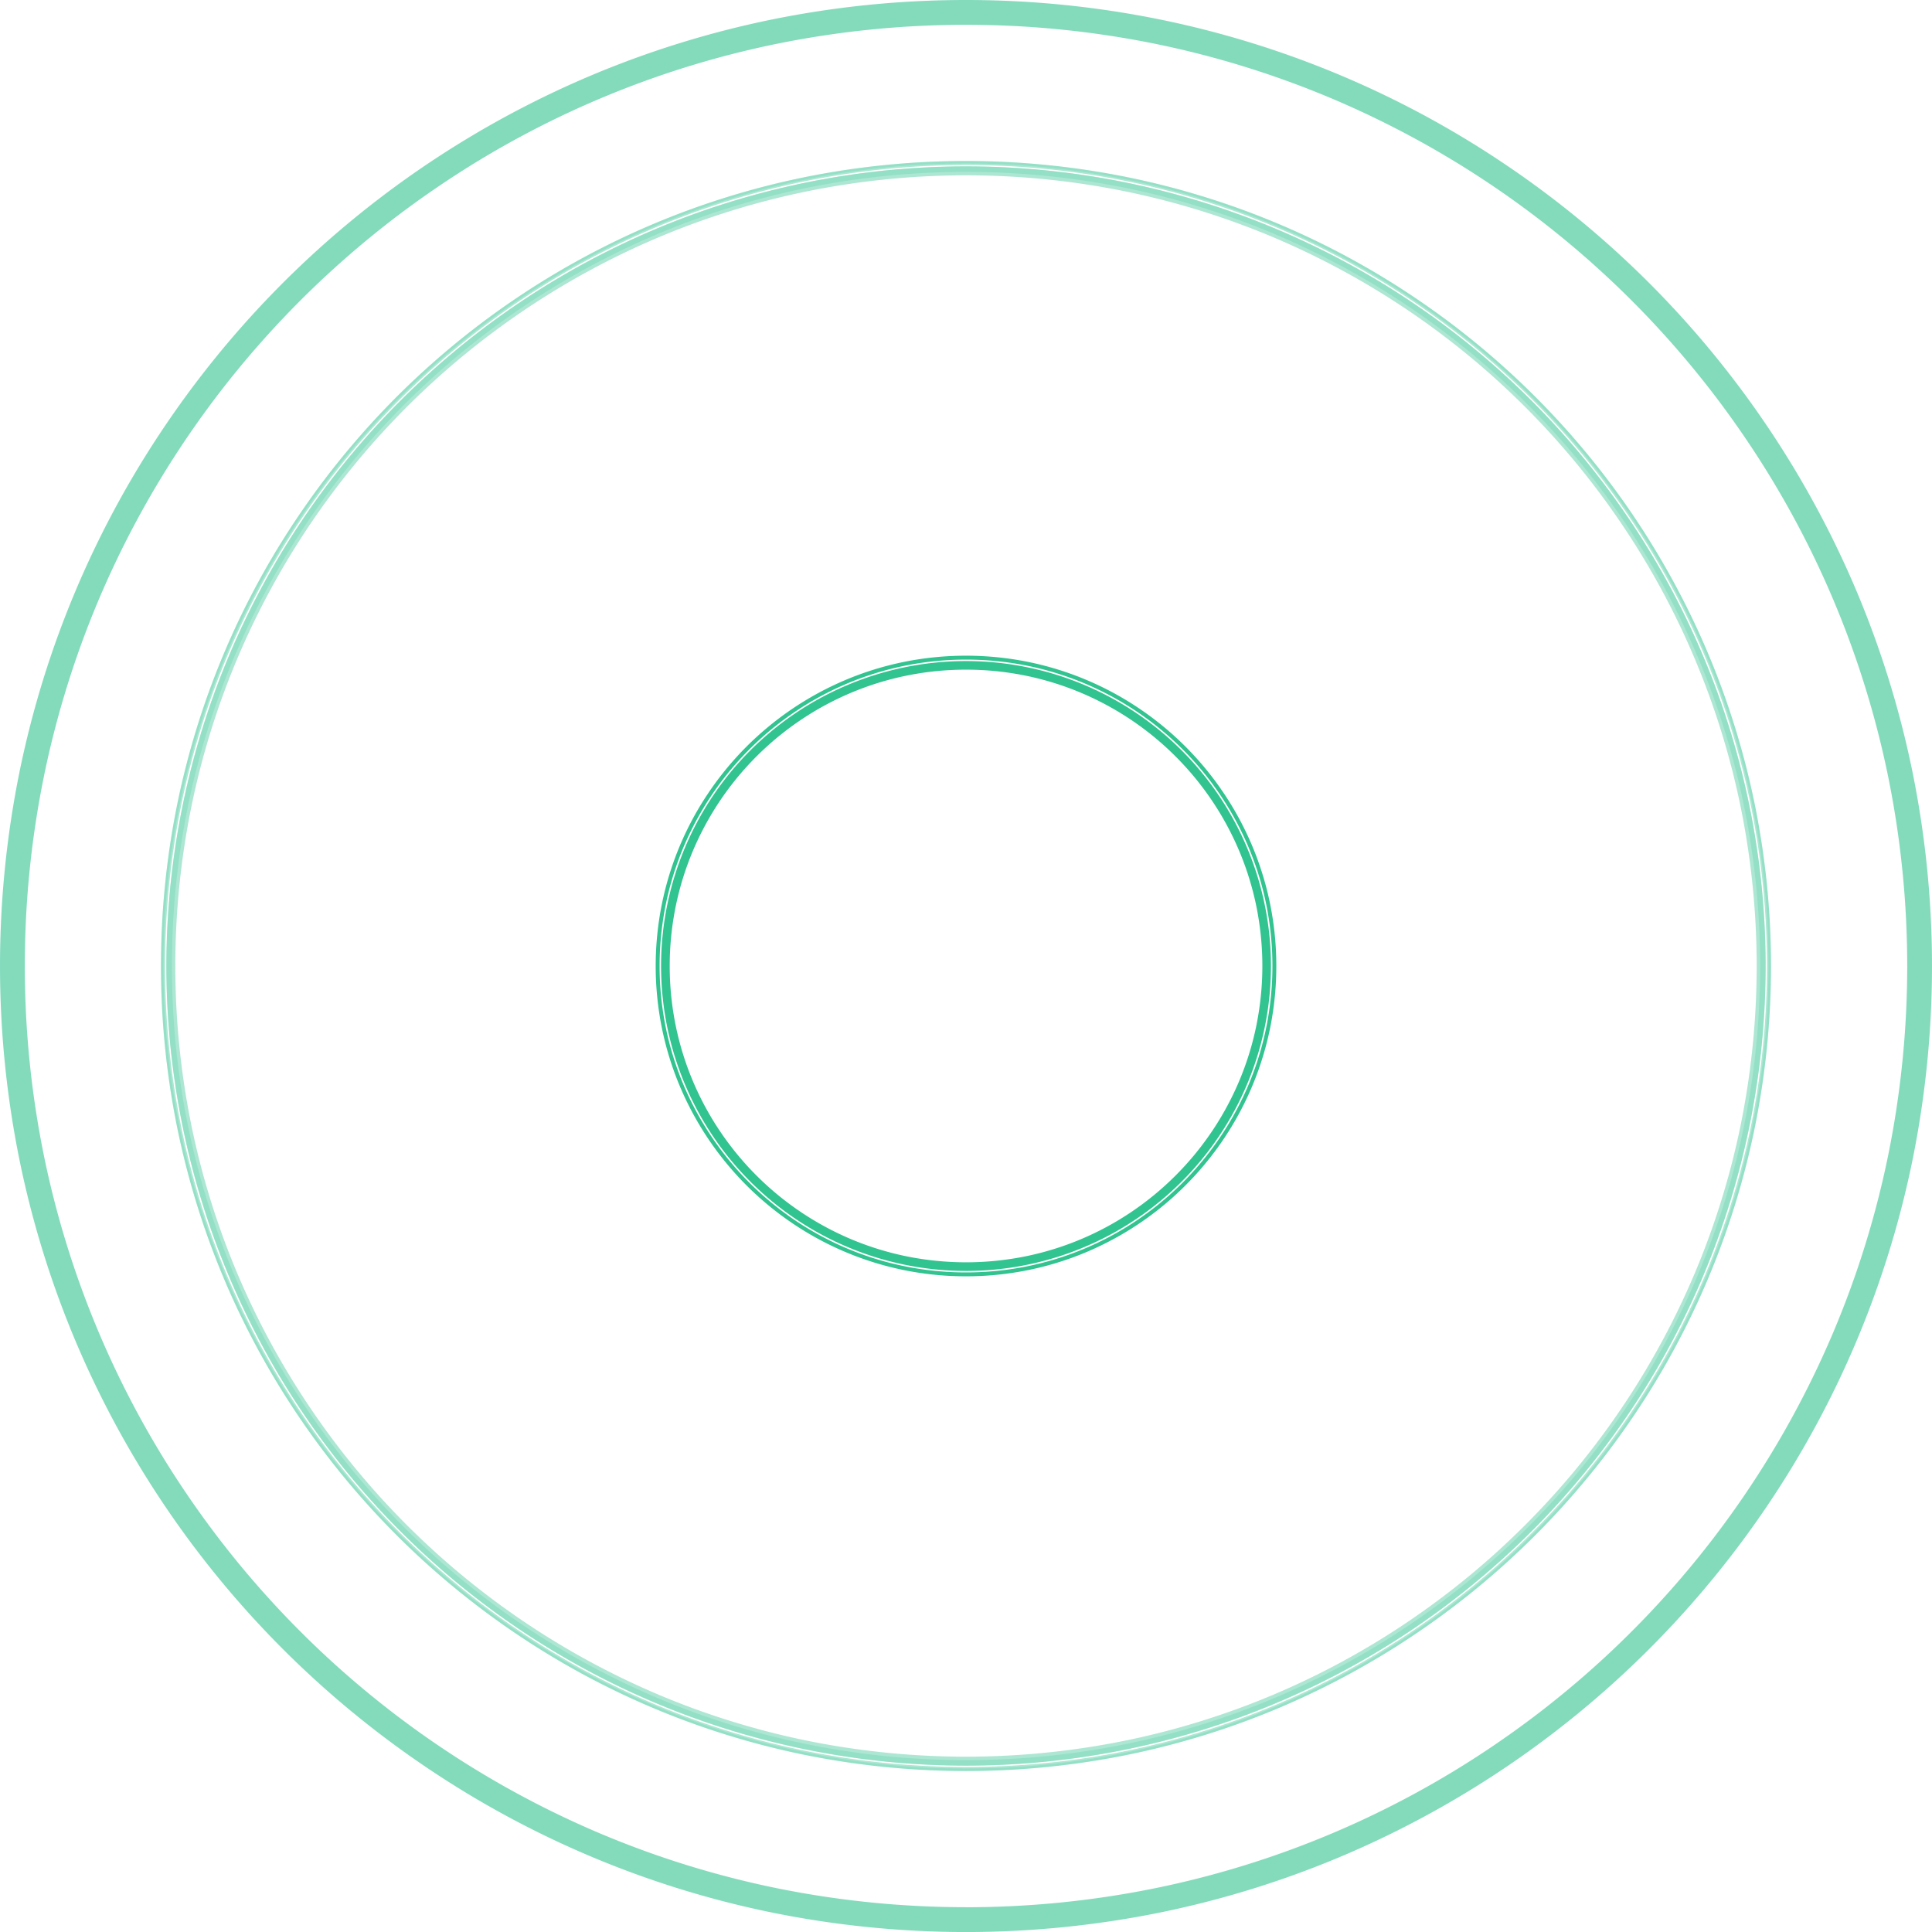 <svg xmlns="http://www.w3.org/2000/svg" width="180" height="180" viewBox="0 0 180 180">
  <g id="Gruppe_10364" data-name="Gruppe 10364" transform="translate(17589.615 -17955.385)" style="isolation: isolate">
    <path id="Ellipse_103" data-name="Ellipse 103" d="M28.41.8a27.818,27.818,0,0,0-5.565.561,27.455,27.455,0,0,0-9.871,4.154,27.693,27.693,0,0,0-10,12.148,27.465,27.465,0,0,0-1.608,5.182,27.887,27.887,0,0,0,0,11.131,27.455,27.455,0,0,0,4.154,9.871,27.693,27.693,0,0,0,12.148,10,27.466,27.466,0,0,0,5.182,1.608,27.888,27.888,0,0,0,11.131,0,27.455,27.455,0,0,0,9.871-4.154,27.693,27.693,0,0,0,10-12.148,27.466,27.466,0,0,0,1.608-5.182,27.888,27.888,0,0,0,0-11.131,27.455,27.455,0,0,0-4.154-9.871,27.693,27.693,0,0,0-12.148-10,27.465,27.465,0,0,0-5.182-1.608A27.818,27.818,0,0,0,28.41.8m0-.8A28.41,28.41,0,1,1,0,28.41,28.41,28.41,0,0,1,28.41,0Z" transform="translate(-17528.025 18016.975)" fill="#31c390"/>
    <path id="Ellipse_103_-_Kontur" data-name="Ellipse 103 - Kontur" d="M28.411-.5a29.123,29.123,0,0,1,5.826.587,28.753,28.753,0,0,1,10.338,4.35,28.994,28.994,0,0,1,10.474,12.72,28.768,28.768,0,0,1,1.685,5.427,29.191,29.191,0,0,1,0,11.653,28.753,28.753,0,0,1-4.35,10.338,28.994,28.994,0,0,1-12.72,10.474,28.768,28.768,0,0,1-5.427,1.685,29.191,29.191,0,0,1-11.653,0,28.753,28.753,0,0,1-10.338-4.35A28.994,28.994,0,0,1,1.772,39.664,28.768,28.768,0,0,1,.087,34.237a29.191,29.191,0,0,1,0-11.653,28.753,28.753,0,0,1,4.35-10.338A28.994,28.994,0,0,1,17.157,1.772,28.768,28.768,0,0,1,22.584.087,29.123,29.123,0,0,1,28.411-.5Zm0,57.458a28.759,28.759,0,0,0,5.754-.58,28.39,28.39,0,0,0,10.208-4.3,28.631,28.631,0,0,0,10.343-12.56,28.4,28.4,0,0,0,1.663-5.358,28.828,28.828,0,0,0,0-11.507,28.39,28.39,0,0,0-4.3-10.208A28.631,28.631,0,0,0,39.522,2.106,28.4,28.4,0,0,0,34.164.443a28.828,28.828,0,0,0-11.507,0,28.39,28.39,0,0,0-10.208,4.3A28.631,28.631,0,0,0,2.106,17.3,28.4,28.4,0,0,0,.443,22.657a28.828,28.828,0,0,0,0,11.507,28.39,28.39,0,0,0,4.3,10.208A28.631,28.631,0,0,0,17.3,54.715a28.4,28.4,0,0,0,5.358,1.663A28.759,28.759,0,0,0,28.411,56.958Zm0-56.649A28.312,28.312,0,0,1,34.075.88,27.944,27.944,0,0,1,44.122,5.108,28.185,28.185,0,0,1,54.3,17.472a27.954,27.954,0,0,1,1.637,5.274,28.381,28.381,0,0,1,0,11.328,27.944,27.944,0,0,1-4.228,10.047A28.185,28.185,0,0,1,39.349,54.3a27.955,27.955,0,0,1-5.274,1.637,28.381,28.381,0,0,1-11.328,0A27.944,27.944,0,0,1,12.7,51.713,28.185,28.185,0,0,1,2.517,39.349,27.955,27.955,0,0,1,.88,34.075a28.381,28.381,0,0,1,0-11.328A27.944,27.944,0,0,1,5.108,12.7,28.185,28.185,0,0,1,17.472,2.517,27.955,27.955,0,0,1,22.746.88,28.312,28.312,0,0,1,28.411.309Zm0,55.84A27.948,27.948,0,0,0,34,55.585a27.581,27.581,0,0,0,9.917-4.173,27.822,27.822,0,0,0,10.051-12.2A27.592,27.592,0,0,0,55.585,34a28.019,28.019,0,0,0,0-11.183A27.581,27.581,0,0,0,51.412,12.9a27.822,27.822,0,0,0-12.2-10.051A27.592,27.592,0,0,0,34,1.236a28.019,28.019,0,0,0-11.183,0A27.581,27.581,0,0,0,12.9,5.409a27.822,27.822,0,0,0-10.051,12.2,27.592,27.592,0,0,0-1.616,5.205A28.019,28.019,0,0,0,1.236,34a27.581,27.581,0,0,0,4.173,9.917,27.822,27.822,0,0,0,12.2,10.051,27.592,27.592,0,0,0,5.205,1.616A27.949,27.949,0,0,0,28.411,56.149Z" transform="translate(-17528.025 18016.975)" fill="#31c390"/>
    <g id="Gruppe_102" data-name="Gruppe 102" transform="translate(-17589.615 17955.385)" opacity="0.6">
      <path id="Ellipse_102" data-name="Ellipse 102" d="M89.5,1.593A88.565,88.565,0,0,0,71.782,3.379a87.416,87.416,0,0,0-31.43,13.226A88.168,88.168,0,0,0,8.5,55.283a87.455,87.455,0,0,0-5.122,16.5,88.78,88.78,0,0,0,0,35.436,87.417,87.417,0,0,0,13.226,31.43A88.168,88.168,0,0,0,55.283,170.5a87.455,87.455,0,0,0,16.5,5.122,88.78,88.78,0,0,0,35.436,0,87.417,87.417,0,0,0,31.43-13.226A88.168,88.168,0,0,0,170.5,123.717a87.454,87.454,0,0,0,5.122-16.5,88.78,88.78,0,0,0,0-35.436,87.416,87.416,0,0,0-13.226-31.43A88.167,88.167,0,0,0,123.717,8.5a87.453,87.453,0,0,0-16.5-5.122A88.565,88.565,0,0,0,89.5,1.593M89.5,0A89.5,89.5,0,1,1,0,89.5,89.5,89.5,0,0,1,89.5,0Z" transform="translate(0.5 0.5)" fill="#31c390"/>
      <path id="Ellipse_102_-_Kontur" data-name="Ellipse 102 - Kontur" d="M89.5-.5a90.662,90.662,0,0,1,18.138,1.828A89.509,89.509,0,0,1,139.82,14.871a90.262,90.262,0,0,1,32.607,39.6,89.548,89.548,0,0,1,5.244,16.894,90.873,90.873,0,0,1,0,36.276,89.509,89.509,0,0,1-13.542,32.182,90.262,90.262,0,0,1-39.6,32.607,89.548,89.548,0,0,1-16.894,5.244,90.873,90.873,0,0,1-36.276,0A89.509,89.509,0,0,1,39.18,164.129a90.261,90.261,0,0,1-32.607-39.6,89.549,89.549,0,0,1-5.244-16.894,90.873,90.873,0,0,1,0-36.276A89.509,89.509,0,0,1,14.871,39.18a90.261,90.261,0,0,1,39.6-32.607A89.549,89.549,0,0,1,71.362,1.328,90.662,90.662,0,0,1,89.5-.5Zm0,179.284a89.946,89.946,0,0,0,17.994-1.814,88.794,88.794,0,0,0,31.925-13.434,89.546,89.546,0,0,0,32.349-39.283,88.834,88.834,0,0,0,5.2-16.759,90.16,90.16,0,0,0,0-35.989,88.793,88.793,0,0,0-13.434-31.925A89.546,89.546,0,0,0,124.253,7.232a88.833,88.833,0,0,0-16.759-5.2,90.159,90.159,0,0,0-35.989,0A88.794,88.794,0,0,0,39.581,15.464,89.546,89.546,0,0,0,7.232,54.747a88.833,88.833,0,0,0-5.2,16.759,90.159,90.159,0,0,0,0,35.989,88.794,88.794,0,0,0,13.434,31.925,89.547,89.547,0,0,0,39.283,32.349,88.834,88.834,0,0,0,16.759,5.2A89.946,89.946,0,0,0,89.5,178.784ZM89.5,1.1a89.065,89.065,0,0,1,17.818,1.8,87.914,87.914,0,0,1,31.609,13.3,88.666,88.666,0,0,1,32.031,38.9,87.954,87.954,0,0,1,5.151,16.593,89.279,89.279,0,0,1,0,35.636,87.913,87.913,0,0,1-13.3,31.609,88.666,88.666,0,0,1-38.9,32.031,87.952,87.952,0,0,1-16.593,5.151,89.279,89.279,0,0,1-35.636,0,87.912,87.912,0,0,1-31.609-13.3,88.666,88.666,0,0,1-32.031-38.9,87.952,87.952,0,0,1-5.151-16.593,89.279,89.279,0,0,1,0-35.636,87.913,87.913,0,0,1,13.3-31.609A88.666,88.666,0,0,1,55.09,8.043,87.954,87.954,0,0,1,71.682,2.892,89.065,89.065,0,0,1,89.5,1.1Zm0,176.092a88.347,88.347,0,0,0,17.674-1.782,87.2,87.2,0,0,0,31.352-13.193A87.95,87.95,0,0,0,170.3,123.632a87.236,87.236,0,0,0,5.109-16.457,88.564,88.564,0,0,0,0-35.349,87.2,87.2,0,0,0-13.193-31.352A87.95,87.95,0,0,0,123.632,8.7a87.236,87.236,0,0,0-16.457-5.109,88.564,88.564,0,0,0-35.349,0A87.2,87.2,0,0,0,40.474,16.786,87.95,87.95,0,0,0,8.7,55.368,87.237,87.237,0,0,0,3.593,71.826a88.564,88.564,0,0,0,0,35.349,87.2,87.2,0,0,0,13.193,31.352A87.95,87.95,0,0,0,55.368,170.3a87.239,87.239,0,0,0,16.457,5.109A88.347,88.347,0,0,0,89.5,177.188Z" transform="translate(0.5 0.5)" fill="#31c390"/>
    </g>
    <g id="Gruppe_101" data-name="Gruppe 101" transform="translate(-17574.615 17970.385)" opacity="0.4">
      <path id="Ellipse_101" data-name="Ellipse 101" d="M74.5.836a74.214,74.214,0,0,0-14.847,1.5A73.257,73.257,0,0,0,33.314,13.416,73.882,73.882,0,0,0,6.624,45.827,73.29,73.29,0,0,0,2.332,59.653a74.391,74.391,0,0,0,0,29.694,73.257,73.257,0,0,0,11.084,26.339,73.882,73.882,0,0,0,32.411,26.69,73.293,73.293,0,0,0,13.826,4.292,74.393,74.393,0,0,0,29.694,0,73.258,73.258,0,0,0,26.339-11.084,73.882,73.882,0,0,0,26.69-32.411,73.293,73.293,0,0,0,4.292-13.826,74.393,74.393,0,0,0,0-29.694,73.258,73.258,0,0,0-11.084-26.339,73.882,73.882,0,0,0-32.411-26.69A73.289,73.289,0,0,0,89.347,2.332,74.214,74.214,0,0,0,74.5.836M74.5,0A74.5,74.5,0,1,1,0,74.5,74.5,74.5,0,0,1,74.5,0Z" transform="translate(0.5 0.5)" fill="#31c390"/>
      <path id="Ellipse_101_-_Kontur" data-name="Ellipse 101 - Kontur" d="M74.5-.5A75.553,75.553,0,0,1,89.615,1.024a74.59,74.59,0,0,1,26.818,11.285,75.219,75.219,0,0,1,27.173,33,74.624,74.624,0,0,1,4.37,14.079,75.729,75.729,0,0,1,0,30.23,74.59,74.59,0,0,1-11.285,26.818,75.219,75.219,0,0,1-33,27.173,74.624,74.624,0,0,1-14.079,4.37,75.729,75.729,0,0,1-30.23,0,74.59,74.59,0,0,1-26.818-11.285,75.219,75.219,0,0,1-27.173-33,74.623,74.623,0,0,1-4.37-14.079,75.729,75.729,0,0,1,0-30.23A74.59,74.59,0,0,1,12.309,32.567a75.219,75.219,0,0,1,33-27.173,74.623,74.623,0,0,1,14.079-4.37A75.553,75.553,0,0,1,74.5-.5Zm0,149.624a75.176,75.176,0,0,0,15.04-1.516,74.214,74.214,0,0,0,26.683-11.228,74.842,74.842,0,0,0,27.037-32.833,74.246,74.246,0,0,0,4.348-14.007,75.354,75.354,0,0,0,0-30.079A74.214,74.214,0,0,0,136.38,32.777,74.842,74.842,0,0,0,103.547,5.74,74.247,74.247,0,0,0,89.54,1.392a75.353,75.353,0,0,0-30.079,0A74.214,74.214,0,0,0,32.777,12.621,74.842,74.842,0,0,0,5.74,45.453,74.247,74.247,0,0,0,1.392,59.461a75.353,75.353,0,0,0,0,30.079,74.214,74.214,0,0,0,11.228,26.683A74.842,74.842,0,0,0,45.453,143.26a74.247,74.247,0,0,0,14.007,4.348A75.176,75.176,0,0,0,74.5,149.124ZM74.5.339A74.711,74.711,0,0,1,89.447,1.846,73.751,73.751,0,0,1,115.964,13a74.379,74.379,0,0,1,26.87,32.629,73.787,73.787,0,0,1,4.321,13.92,74.892,74.892,0,0,1,0,29.893A73.753,73.753,0,0,1,136,115.964a74.379,74.379,0,0,1-32.629,26.87,73.786,73.786,0,0,1-13.92,4.321,74.892,74.892,0,0,1-29.893,0A73.753,73.753,0,0,1,33.036,136a74.38,74.38,0,0,1-26.87-32.629,73.785,73.785,0,0,1-4.321-13.92,74.89,74.89,0,0,1,0-29.893A73.75,73.75,0,0,1,13,33.036,74.38,74.38,0,0,1,45.633,6.167a73.784,73.784,0,0,1,13.92-4.321A74.711,74.711,0,0,1,74.5.339Zm0,147.946a74.339,74.339,0,0,0,14.871-1.5,73.376,73.376,0,0,0,26.382-11.1,74,74,0,0,0,26.734-32.464,73.41,73.41,0,0,0,4.3-13.849,74.516,74.516,0,0,0,0-29.743,73.376,73.376,0,0,0-11.1-26.382A74,74,0,0,0,103.22,6.513a73.405,73.405,0,0,0-13.849-4.3,74.514,74.514,0,0,0-29.743,0,73.375,73.375,0,0,0-26.382,11.1A74,74,0,0,0,6.513,45.78a73.407,73.407,0,0,0-4.3,13.849,74.514,74.514,0,0,0,0,29.743,73.375,73.375,0,0,0,11.1,26.382A74,74,0,0,0,45.78,142.487a73.41,73.41,0,0,0,13.849,4.3A74.339,74.339,0,0,0,74.5,148.285Z" transform="translate(0.5 0.5)" fill="#31c390"/>
    </g>
    <g id="Gruppe_100" data-name="Gruppe 100" transform="translate(-17574.615 17970.385)" opacity="0.2">
      <path id="Ellipse_100" data-name="Ellipse 100" d="M74.5.514A75.18,75.18,0,0,0,66.935.9a74.171,74.171,0,0,0-7.346,1.121c-2.383.488-4.769,1.1-7.09,1.823-2.3.714-4.582,1.551-6.8,2.488A74.2,74.2,0,0,0,6.328,45.7c-.937,2.215-1.774,4.5-2.488,6.8-.722,2.321-1.335,4.707-1.823,7.09A74.171,74.171,0,0,0,.9,66.935a75.1,75.1,0,0,0,0,15.13,74.17,74.17,0,0,0,1.121,7.346c.488,2.383,1.1,4.769,1.823,7.09.714,2.3,1.551,4.582,2.488,6.8A74.2,74.2,0,0,0,45.7,142.671c2.215.937,4.5,1.774,6.8,2.488,2.321.722,4.707,1.335,7.09,1.823a74.167,74.167,0,0,0,7.346,1.121,75.1,75.1,0,0,0,15.13,0,74.166,74.166,0,0,0,7.346-1.121c2.383-.488,4.769-1.1,7.09-1.823,2.3-.714,4.582-1.551,6.8-2.488A74.2,74.2,0,0,0,142.671,103.3c.937-2.215,1.774-4.5,2.488-6.8.722-2.321,1.335-4.707,1.823-7.09a74.166,74.166,0,0,0,1.121-7.346,75.1,75.1,0,0,0,0-15.13,74.167,74.167,0,0,0-1.121-7.346c-.488-2.383-1.1-4.769-1.823-7.09-.714-2.3-1.551-4.582-2.488-6.8A74.2,74.2,0,0,0,103.3,6.328c-2.215-.937-4.5-1.774-6.8-2.488-2.321-.722-4.707-1.335-7.09-1.823A74.17,74.17,0,0,0,82.065.9,75.18,75.18,0,0,0,74.5.514M74.5,0A74.5,74.5,0,1,1,0,74.5,74.5,74.5,0,0,1,74.5,0Z" transform="translate(0.5 0.5)" fill="#31c390"/>
      <path id="Ellipse_100_-_Kontur" data-name="Ellipse 100 - Kontur" d="M74.5-.5A75.553,75.553,0,0,1,89.615,1.024a74.59,74.59,0,0,1,26.818,11.285,75.218,75.218,0,0,1,27.173,33,74.622,74.622,0,0,1,4.37,14.078,75.731,75.731,0,0,1,0,30.23,74.59,74.59,0,0,1-11.285,26.818,75.218,75.218,0,0,1-33,27.173,74.622,74.622,0,0,1-14.078,4.37,75.731,75.731,0,0,1-30.23,0,74.59,74.59,0,0,1-26.818-11.285,75.218,75.218,0,0,1-27.173-33,74.622,74.622,0,0,1-4.37-14.078,75.73,75.73,0,0,1,0-30.23A74.59,74.59,0,0,1,12.309,32.567a75.218,75.218,0,0,1,33-27.173,74.623,74.623,0,0,1,14.078-4.37A75.554,75.554,0,0,1,74.5-.5Zm0,149.768a75.32,75.32,0,0,0,15.068-1.519A74.357,74.357,0,0,0,116.3,136.5a74.987,74.987,0,0,0,27.089-32.9,74.391,74.391,0,0,0,4.357-14.035,75.5,75.5,0,0,0,0-30.137A74.357,74.357,0,0,0,136.5,32.7,74.987,74.987,0,0,0,103.6,5.607,74.392,74.392,0,0,0,89.568,1.251a75.5,75.5,0,0,0-30.137,0A74.358,74.358,0,0,0,32.7,12.5,74.987,74.987,0,0,0,5.607,45.4,74.392,74.392,0,0,0,1.251,59.431a75.5,75.5,0,0,0,0,30.137A74.357,74.357,0,0,0,12.5,116.3a74.987,74.987,0,0,0,32.9,27.089,74.391,74.391,0,0,0,14.035,4.357A75.32,75.32,0,0,0,74.5,149.268ZM74.5.017A75.678,75.678,0,0,1,82.116.4a74.662,74.662,0,0,1,7.4,1.129c2.4.491,4.8,1.108,7.138,1.835,2.311.719,4.613,1.561,6.843,2.5A74.7,74.7,0,0,1,143.13,45.508c.943,2.23,1.786,4.532,2.5,6.843.727,2.337,1.344,4.738,1.835,7.138a74.668,74.668,0,0,1,1.129,7.4,75.6,75.6,0,0,1,0,15.232,74.674,74.674,0,0,1-1.129,7.4c-.491,2.4-1.108,4.8-1.835,7.138-.719,2.311-1.561,4.613-2.5,6.843a74.7,74.7,0,0,1-39.638,39.638c-2.23.943-4.532,1.786-6.843,2.5-2.337.727-4.738,1.344-7.138,1.835a74.674,74.674,0,0,1-7.4,1.129,75.6,75.6,0,0,1-15.232,0,74.668,74.668,0,0,1-7.4-1.129c-2.4-.491-4.8-1.108-7.138-1.835-2.311-.719-4.613-1.561-6.843-2.5A74.7,74.7,0,0,1,5.87,103.492c-.943-2.23-1.786-4.532-2.5-6.843-.727-2.337-1.344-4.738-1.835-7.138A74.662,74.662,0,0,1,.4,82.116a75.605,75.605,0,0,1,0-15.232,74.657,74.657,0,0,1,1.129-7.4c.491-2.4,1.108-4.8,1.835-7.138.719-2.311,1.561-4.613,2.5-6.843A74.7,74.7,0,0,1,45.508,5.87c2.23-.943,4.532-1.786,6.843-2.5,2.337-.727,4.738-1.344,7.138-1.835A74.657,74.657,0,0,1,66.884.4,75.678,75.678,0,0,1,74.5.017Zm0,148.734a75.451,75.451,0,0,0,7.593-.383,74.451,74.451,0,0,0,7.372-1.125c2.392-.489,4.786-1.105,7.115-1.83,2.3-.716,4.6-1.556,6.821-2.5A74.469,74.469,0,0,0,142.916,103.4c.94-2.223,1.78-4.518,2.5-6.821.725-2.33,1.34-4.723,1.83-7.115a74.451,74.451,0,0,0,1.125-7.372,75.377,75.377,0,0,0,0-15.185,74.447,74.447,0,0,0-1.125-7.372c-.489-2.392-1.105-4.786-1.83-7.115-.716-2.3-1.556-4.6-2.5-6.821A74.469,74.469,0,0,0,103.4,6.084c-2.223-.94-4.518-1.78-6.821-2.5-2.329-.725-4.723-1.34-7.115-1.83A74.439,74.439,0,0,0,82.092.632a75.377,75.377,0,0,0-15.185,0,74.436,74.436,0,0,0-7.372,1.125c-2.392.489-4.786,1.105-7.115,1.83-2.3.716-4.6,1.556-6.821,2.5A74.47,74.47,0,0,0,6.084,45.6c-.94,2.223-1.78,4.518-2.5,6.821-.725,2.329-1.34,4.723-1.83,7.115A74.436,74.436,0,0,0,.632,66.907a75.377,75.377,0,0,0,0,15.185,74.439,74.439,0,0,0,1.125,7.372c.489,2.392,1.105,4.786,1.83,7.115.716,2.3,1.556,4.6,2.5,6.821A74.469,74.469,0,0,0,45.6,142.916c2.223.94,4.518,1.78,6.821,2.5,2.329.725,4.723,1.34,7.115,1.83a74.447,74.447,0,0,0,7.372,1.125A75.451,75.451,0,0,0,74.5,148.751Z" transform="translate(0.5 0.5)" fill="#31c390"/>
    </g>
  </g>
</svg>
